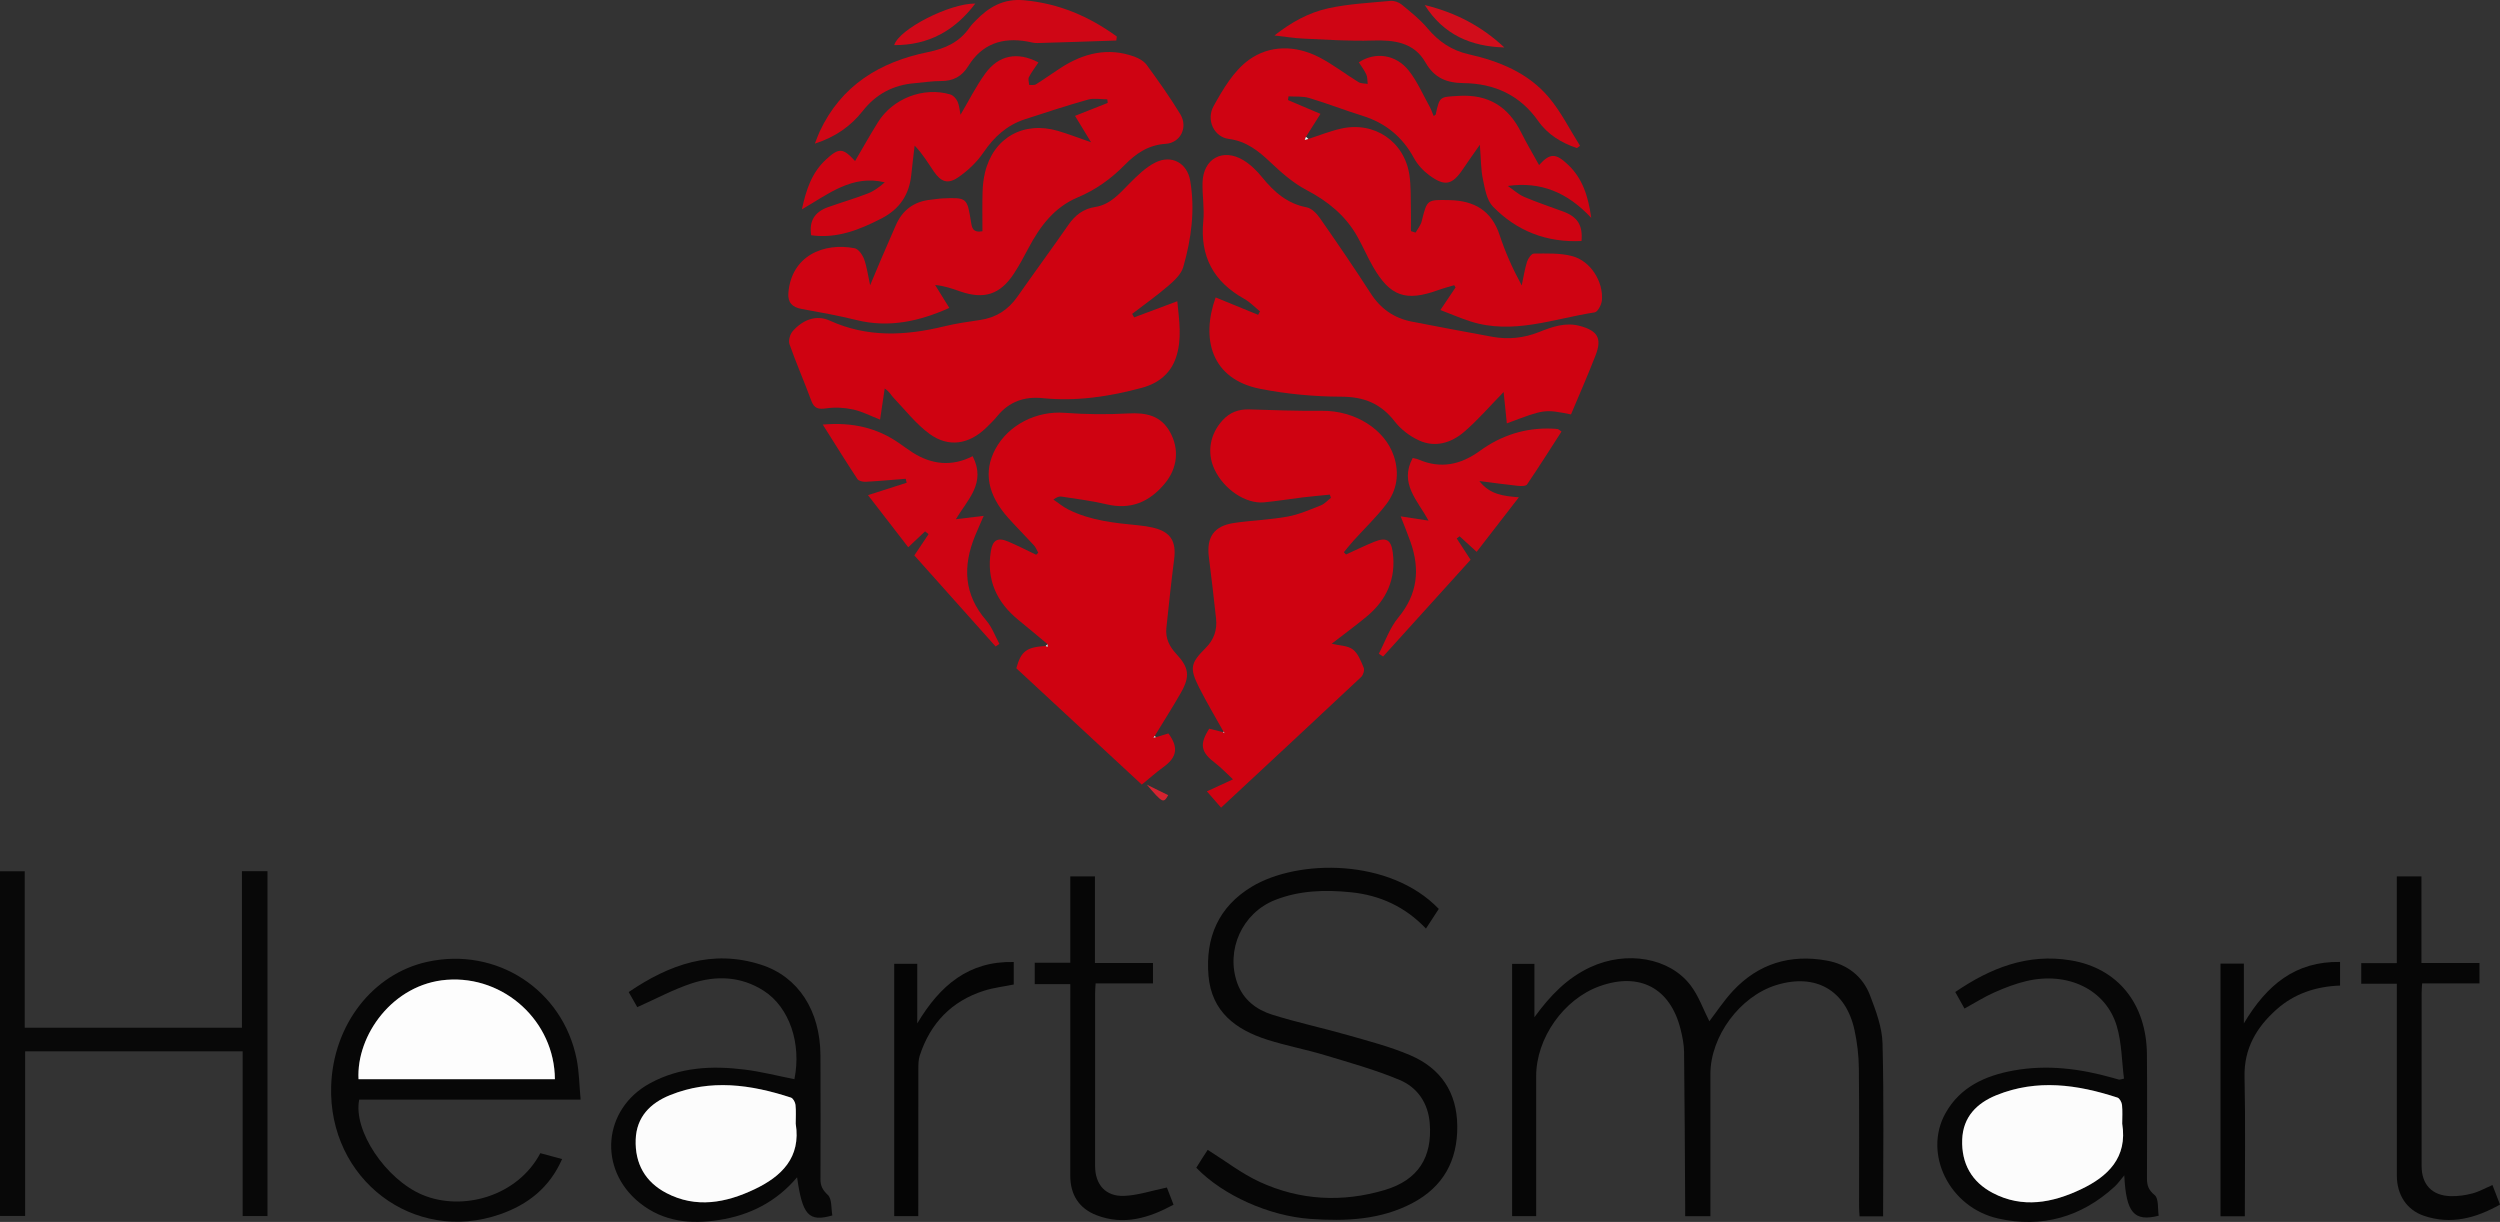 <?xml version="1.0" encoding="utf-8"?>
<!-- Generator: Adobe Illustrator 19.1.0, SVG Export Plug-In . SVG Version: 6.00 Build 0)  -->
<!DOCTYPE svg PUBLIC "-//W3C//DTD SVG 1.1//EN" "http://www.w3.org/Graphics/SVG/1.1/DTD/svg11.dtd">
<svg version="1.1" id="Layer_1" xmlns="http://www.w3.org/2000/svg" xmlns:xlink="http://www.w3.org/1999/xlink" x="0px" y="0px"
	 viewBox="0 0 1128.902 551.788" style="enable-background:new 0 0 1128.902 551.788;" xml:space="preserve">
<rect x="0" y="0" width="1128.902" height="551.788" fill="#333333" stroke="none"/>
<g>
	<path style="fill:#CF0312;" d="M590.824,62.75c4.889-1.576,9.693-3.52,14.682-4.659c15.14-3.457,28.773,5.838,30.961,21.142
		c0.701,4.904,0.508,9.941,0.634,14.92c0.086,3.403,0.016,6.811,0.016,10.216c0.705,0.222,1.409,0.444,2.114,0.665
		c0.941-1.701,2.302-3.298,2.754-5.121c2.442-9.858,2.362-9.761,12.496-9.549c11.143,0.233,19.029,4.635,22.7,15.791
		c2.53,7.691,5.828,15.13,9.979,22.749c0.758-3.564,1.303-7.194,2.375-10.661c0.458-1.483,2.012-3.735,3.074-3.738
		c5.782-0.018,11.793-0.312,17.295,1.131c8.318,2.181,14.21,11.529,13.453,20.026c-0.174,1.951-1.88,5.182-3.255,5.394
		c-18.57,2.858-36.882,10.207-56.072,4.091c-4.398-1.402-8.65-3.263-13.604-5.155c2.509-3.739,4.677-6.968,6.844-10.197
		c-0.206-0.336-0.411-0.672-0.617-1.008c-2.416,0.734-4.87,1.363-7.242,2.219c-14.689,5.3-21.689,2.854-29.442-10.627
		c-2.563-4.458-4.585-9.226-7.122-13.702c-5.336-9.414-13.265-15.821-22.852-20.857c-5.907-3.103-11.197-7.7-16.087-12.339
		c-5.554-5.269-11.055-9.734-19.09-10.764c-6.469-0.829-10.347-8.426-6.771-14.87c4.215-7.595,9.063-15.842,15.844-20.766
		c9.419-6.84,21.16-6.73,31.843-1.205c6.173,3.192,11.741,7.54,17.688,11.192c1.133,0.696,2.77,0.573,4.174,0.828
		c-0.184-1.431-0.055-3.003-0.623-4.261c-0.878-1.944-2.233-3.674-3.383-5.491c7.414-4.876,16.761-3.644,22.643,3.855
		c3.74,4.769,6.219,10.533,9.195,15.888c0.772,1.389,1.289,2.92,1.981,4.519c0.524-0.411,0.867-0.54,0.909-0.734
		c1.801-8.277,1.823-7.855,10.386-8.375c13.252-0.805,22.337,4.752,28.163,16.438c2.5,5.015,5.382,9.839,8.116,14.797
		c4.967-5.469,7.54-5.467,13.199-0.048c6.423,6.151,8.982,14.009,10.373,23.908c-10.63-11.377-22.633-16.55-37.693-14.423
		c2.469,1.684,4.749,3.807,7.445,4.961c5.791,2.479,11.804,4.436,17.711,6.647c6.387,2.39,8.76,6.192,8.127,13.255
		c-15.661,0.764-29.185-4.441-39.997-15.561c-2.803-2.883-3.631-8.043-4.523-12.332c-0.94-4.524-0.872-9.257-1.378-15.57
		c-2.994,4.298-5.315,7.515-7.515,10.813c-4.923,7.381-8.228,8.203-15.399,2.907c-2.719-2.008-5.233-4.759-6.842-7.715
		c-5.221-9.588-12.853-15.86-23.252-19.091c-8.083-2.512-15.985-5.614-24.092-8.038c-2.911-0.871-6.184-0.528-9.292-0.739
		c-0.089,0.558-0.178,1.117-0.267,1.675c4.813,2.045,9.626,4.09,14.683,6.239c-2.343,3.708-4.448,7.039-6.553,10.371
		c-0.18,0.465-0.361,0.93-0.541,1.395C589.727,63.04,590.276,62.895,590.824,62.75z"/>
	<path style="fill:#CF0312;" d="M500.017,44.863c-2.917,0-6.016-0.644-8.719,0.116c-9.588,2.697-19.066,5.797-28.537,8.893
		c-8.069,2.638-13.884,7.911-18.664,14.976c-2.965,4.382-7.118,8.295-11.509,11.287c-4.652,3.17-7.714,1.982-10.941-2.746
		c-2.656-3.892-5.044-7.967-8.63-11.638c-0.51,4.391-1.074,8.776-1.519,13.173c-0.908,8.987-5.265,15.482-13.368,19.676
		c-10.032,5.192-20.247,9.238-31.841,7.639c-0.971-6.398,1.479-10.511,7.648-12.705c5.945-2.114,12.017-3.885,17.901-6.15
		c2.812-1.083,5.318-2.962,7.693-5.049c-14.771-3.578-25.448,5.272-37.421,12.21c1.887-8.804,4.42-16.553,10.865-22.496
		c5.848-5.392,7.61-5.368,13.142,0.668c3.476-5.912,6.78-11.807,10.346-17.538c6.681-10.737,20.599-16.097,32.663-12.531
		c1.326,0.392,2.693,1.909,3.279,3.24c0.827,1.88,0.944,4.073,1.327,5.948c3.668-6.201,6.923-12.764,11.161-18.616
		c6.111-8.437,14.615-9.984,24.034-5.041c-1.477,2.225-3.111,4.331-4.307,6.661c-0.469,0.915,0.041,2.332,0.105,3.521
		c1.034-0.071,2.289,0.21,3.065-0.274c3.805-2.377,7.439-5.026,11.213-7.455c10.303-6.633,21.276-9.382,33.209-5.07
		c2.086,0.754,4.374,2.063,5.635,3.795c5.273,7.243,10.498,14.559,15.138,22.214c3.553,5.862,0.144,12.943-6.627,13.375
		c-7.847,0.501-13.443,4.395-18.537,9.585c-6.138,6.253-13.042,11.19-21.197,14.615c-10.502,4.41-16.987,13.02-22.156,22.799
		c-2.095,3.963-4.216,7.939-6.674,11.68c-6.144,9.35-13.411,11.689-24.087,8.005c-3.557-1.227-7.08-2.55-11.437-2.935
		c2.093,3.378,4.187,6.757,6.41,10.345c-13.572,6.056-27.207,9.101-41.876,5.485c-8.225-2.028-16.588-3.531-24.929-5.044
		c-4.202-0.762-6.208-3.004-5.875-7.178c1.341-16.793,15.924-22.923,29.937-20.207c1.712,0.332,3.531,2.967,4.254,4.922
		c1.257,3.397,1.697,7.096,2.725,11.787c1.958-4.656,3.532-8.465,5.158-12.251c2.098-4.886,4.267-9.741,6.353-14.632
		c3.018-7.076,8.315-11.006,15.976-11.755c1.82-0.178,3.631-0.513,5.455-0.589c10.685-0.448,10.904-0.251,12.586,10.51
		c0.398,2.545,0.731,5.131,5.195,4.335c0-5.847-0.12-11.772,0.05-17.688c0.086-2.976,0.42-6.004,1.119-8.894
		c3.774-15.609,17.297-23.306,32.924-18.74c4.565,1.334,9.011,3.077,14.954,5.132c-2.843-4.675-4.926-8.101-7.247-11.919
		c5.093-2.016,9.925-3.929,14.758-5.841C500.134,45.934,500.076,45.398,500.017,44.863z"/>
	<path style="fill:#CF0211;" d="M552.495,330.398c-3.702-6.655-7.631-13.196-11.049-19.994c-4.396-8.745-3.853-10.973,3.073-17.893
		c3.659-3.656,5.159-8.099,4.607-13.172c-1.007-9.263-2.065-18.522-3.244-27.765c-1.148-9.006,2.288-14.072,11.312-15.412
		c8.047-1.195,16.249-1.442,24.24-2.89c5.154-0.934,10.107-3.142,15.034-5.075c1.685-0.661,3.015-2.227,4.507-3.379
		c-0.153-0.488-0.306-0.976-0.459-1.464c-4.125,0.417-8.258,0.77-12.374,1.266c-5.778,0.697-11.527,1.665-17.317,2.218
		c-8.321,0.795-18.155-5.859-22.404-14.876c-3.541-7.515-2.109-15.887,3.67-22.202c3.262-3.565,7.215-5.026,12.016-4.883
		c10.966,0.327,21.94,0.747,32.906,0.631c14.684-0.155,28.346,8.229,32.406,20.493c2.596,7.842,1.418,15.356-3.492,21.773
		c-4.424,5.781-9.761,10.86-14.658,16.282c-1.545,1.711-2.969,3.531-4.449,5.302c0.327,0.344,0.653,0.688,0.98,1.031
		c4.304-1.946,8.547-4.044,12.927-5.8c5.242-2.101,7.446-0.802,8.184,4.83c1.56,11.91-2.754,21.552-11.89,29.077
		c-5.078,4.183-10.388,8.087-15.691,12.192c3.509,0.848,7.208,0.802,9.536,2.566c2.385,1.807,3.685,5.279,4.919,8.247
		c0.451,1.085-0.189,3.311-1.116,4.181c-20.85,19.577-41.81,39.037-63.277,59.011c-2.53-2.898-4.289-4.913-6.411-7.343
		c4.047-1.862,7.611-3.502,11.79-5.424c-2.861-2.646-5.229-5.215-7.968-7.294c-6.576-4.992-7.291-8.471-2.771-15.578
		c2.054,0.518,4.109,1.034,6.178,1.542c0.275,0.156,0.537,0.321,0.799,0.487C552.838,330.855,552.667,330.627,552.495,330.398z"/>
	<path style="fill:#CF0211;" d="M512.128,143.313c6.302-2.356,12.605-4.712,19.494-7.288c0.852,8.681,2.186,17.099-0.562,25.34
		c-2.444,7.331-8.005,11.735-15.351,13.726c-14.706,3.985-29.617,6.253-44.914,4.694c-8.183-0.834-15.068,1.551-20.394,8.039
		c-1.58,1.925-3.367,3.693-5.166,5.423c-7.648,7.355-16.803,8.958-25.379,2.757c-6.19-4.475-11.044-10.815-16.397-16.416
		c-1.104-1.156-1.78-2.721-3.962-4.155c-0.674,4.529-1.348,9.059-2.091,14.051c-4.219-1.64-8.065-3.676-12.159-4.571
		c-3.897-0.852-8.137-1.094-12.071-0.526c-3.549,0.513-5.491,0.187-6.826-3.44c-3.151-8.56-6.825-16.929-9.851-25.529
		c-0.576-1.636,0.254-4.521,1.48-5.902c4.435-4.993,10.485-7.559,16.653-4.756c17.038,7.74,34.207,6.872,51.738,2.604
		c5.322-1.295,10.781-2.078,16.21-2.871c7.179-1.049,12.657-4.556,16.813-10.483c7.643-10.899,15.525-21.631,23.121-32.562
		c3.027-4.356,6.758-7.171,12.061-7.993c6.734-1.045,10.836-5.937,15.316-10.46c3.567-3.601,7.375-7.385,11.817-9.602
		c7.352-3.67,14.379,0.199,15.744,8.236c2.241,13.2,0.511,26.267-3.144,38.973c-0.92,3.198-3.989,6.082-6.682,8.401
		c-5.235,4.51-10.903,8.517-16.392,12.732C511.534,142.261,511.831,142.787,512.128,143.313z"/>
	<path style="fill:#CF0211;" d="M709.399,187.136c-11.971-2.387-11.971-2.387-28.971,4.057c-0.497-4.847-0.983-9.591-1.452-14.176
		c-6.244,6.384-11.627,12.682-17.842,18.009c-5.812,4.982-13.103,7.231-20.478,3.804c-4.072-1.892-8.085-4.935-10.822-8.468
		c-6.26-8.082-13.81-11.205-24.103-11.232c-12.22-0.032-24.619-1.185-36.611-3.534c-22.204-4.35-26.871-22.622-20.191-41.295
		c6.393,2.617,12.792,5.236,19.19,7.856c0.281-0.52,0.561-1.039,0.842-1.559c-2.373-1.913-4.531-4.21-7.154-5.674
		c-13.812-7.707-20.003-19.133-18.451-35.029c0.562-5.752-0.488-11.643-0.332-17.458c0.291-10.806,9.129-15.705,18.432-10.099
		c3.191,1.923,6.044,4.721,8.407,7.641c5.38,6.648,11.344,11.966,20.169,13.646c2.237,0.426,4.536,2.776,5.965,4.827
		c7.797,11.193,15.514,22.451,22.888,33.925c4.524,7.041,10.618,11.317,18.715,12.873c12.087,2.322,24.175,4.647,36.287,6.835
		c7.19,1.299,14.21,0.587,21.064-2.138c5.885-2.339,11.855-4.528,18.404-2.78c8.023,2.141,10.116,5.561,7.197,13.133
		C717.048,169.397,713.088,178.317,709.399,187.136z"/>
	<path style="fill:#CF0211;" d="M521.97,332.89c1.896-0.572,3.791-1.143,5.632-1.699c4.67,6.338,3.895,10.762-2.266,15.2
		c-3.21,2.312-6.167,4.974-9.754,7.898c-18.905-17.528-37.915-35.154-56.654-52.529c2.145-7.774,4.634-9.545,13.275-10.066
		c0.273,0.149,0.545,0.299,0.817,0.449c0.019-0.413,0.037-0.827,0.056-1.24c-4.347-3.61-8.659-7.264-13.049-10.821
		c-9.967-8.074-14.679-18.251-12.603-31.171c0.799-4.971,3.015-6.366,7.622-4.447c4.365,1.819,8.572,4.017,12.849,6.048
		c0.314-0.306,0.629-0.613,0.943-0.919c-0.637-1.119-1.096-2.401-1.943-3.328c-3.814-4.176-7.829-8.169-11.603-12.379
		c-9.345-10.425-11.269-20.844-5.873-30.996c5.904-11.108,18.717-17.436,31.293-16.476c9.572,0.731,19.256,0.803,28.843,0.283
		c7.978-0.433,14.597,0.929,18.744,8.326c4.343,7.747,3.418,16.376-2.265,23.256c-6.965,8.433-15.475,12.064-26.515,9.414
		c-6.609-1.586-13.41-2.387-20.14-3.449c-1.032-0.163-2.142,0.173-3.7,1.338c2.222,1.506,4.312,3.273,6.688,4.472
		c10.017,5.052,20.968,6.12,31.909,7.187c2.143,0.209,4.292,0.535,6.386,1.026c7.892,1.85,10.577,6.12,9.544,14.185
		c-1.327,10.365-2.43,20.76-3.52,31.154c-0.482,4.594,1.357,8.33,4.492,11.688c5.767,6.177,6.271,10.14,2.087,17.485
		c-3.771,6.62-7.882,13.046-11.843,19.558c-0.194,0.252-0.387,0.505-0.581,0.757C521.218,333.027,521.594,332.959,521.97,332.89z"/>
	<path style="fill:#060606;" d="M692.887,459.338c7.068-9.73,14.75-17.741,25.376-22.646c16.203-7.48,35.536-4.319,45.104,8.207
		c3.702,4.846,5.787,10.928,8.51,16.255c3.264-4.242,6.601-9.367,10.712-13.769c11.459-12.27,25.812-16.562,42.185-13.653
		c9.285,1.649,16.353,7.018,19.709,15.863c2.626,6.921,5.408,14.298,5.594,21.538c0.668,25.959,0.262,51.946,0.262,78.102
		c-3.394,0-6.841,0-10.632,0c-0.076-1.451-0.216-2.891-0.217-4.331c-0.014-20.829,0.13-41.659-0.1-62.486
		c-0.064-5.782-0.741-11.658-1.975-17.307c-3.943-18.045-17.584-25.742-35.288-20.294c-16.44,5.059-29.782,23.102-29.782,40.278
		c0,19.662,0,39.325,0,58.987c0,1.63,0,3.261,0,5.099c-3.854,0-7.298,0-11.383,0c0-1.744,0.009-3.508-0.001-5.273
		c-0.141-22.984-0.219-45.968-0.497-68.95c-0.042-3.448-0.766-6.95-1.613-10.317c-4.655-18.508-18.498-25.781-36.514-19.313
		c-16.244,5.832-28.659,23.437-28.659,40.64c0,20.985,0,41.97,0,63.2c-3.666,0-7.099,0-10.866,0c0-37.768,0-75.675,0-113.939
		c3.066,0,6.286,0,10.077,0C692.887,443.228,692.887,451.283,692.887,459.338z"/>
	<path style="fill:#080808;" d="M0,393.422c3.576,0,7.198,0,11.167,0c0,23.528,0,46.944,0,70.661c32.766,0,65.19,0,98.085,0
		c0-23.359,0-46.928,0-70.672c4.08,0,7.688,0,11.536,0c0,51.944,0,103.689,0,155.72c-3.654,0-7.221,0-11.218,0
		c0-24.732,0-49.489,0-74.388c-32.877,0-65.332,0-98.222,0c0,12.455,0,24.763,0,37.07c0,12.31,0,24.62,0,37.266
		c-3.803,0-7.388,0-11.348,0C0,497.385,0,445.51,0,393.422z"/>
	<path style="fill:#060606;" d="M649.698,410.43c-1.954,2.996-3.759,5.763-5.792,8.878c-9.286-9.784-20.654-15.051-33.834-16.394
		c-11.691-1.191-23.284-0.879-34.377,3.523c-14.769,5.86-22.305,22.55-16.996,37.469c2.669,7.5,8.587,12.014,15.702,14.258
		c11.221,3.539,22.783,5.979,34.103,9.225c9.551,2.739,19.273,5.238,28.363,9.14c13.718,5.889,21.071,16.682,21.185,32.036
		c0.116,15.593-6.368,27.327-20.145,34.642c-14.494,7.695-30.213,8.308-46.154,7.205c-18.538-1.283-39.432-10.559-51.556-23.106
		c0.901-1.439,1.839-2.961,2.802-4.467c0.893-1.397,1.812-2.778,2.358-3.613c7.874,4.929,15.247,10.684,23.517,14.49
		c18.18,8.367,37.316,9.338,56.473,3.625c14.97-4.464,21.493-14.687,20.268-30.128c-0.724-9.121-5.542-16.164-13.549-19.527
		c-10.943-4.597-22.493-7.806-33.892-11.247c-8.577-2.589-17.445-4.239-25.973-6.966c-14.191-4.537-25.096-12.622-26.491-28.881
		c-1.475-17.186,4.482-31.136,19.587-40.219C586.134,387.846,627.679,387.484,649.698,410.43z"/>
	<path style="fill:#070707;" d="M262.188,496.526c-34.047,0-67.026,0-99.973,0c-2.888,13.962,12.007,36.044,28.511,43.001
		c18.037,7.603,42.955,0.755,53.264-18.793c3.053,0.82,6.192,1.663,9.835,2.641c-5.647,12.935-15.491,20.574-27.95,24.929
		c-39.035,13.645-77.704-15.792-76.336-57.932c0.896-27.592,18.734-50.624,43.411-56.052c31.201-6.863,61.133,12.505,67.425,43.886
		C261.539,484.013,261.578,490.047,262.188,496.526z M250.568,487.333c-0.146-26.029-22.767-46.865-48.81-44.897
		c-24.38,1.842-40.91,25.072-39.863,44.897C191.45,487.333,221.009,487.333,250.568,487.333z"/>
	<path style="fill:#070707;" d="M375.861,548.845c-10.692,3.062-13.514-0.101-15.927-17.226
		c-9.361,11.07-21.298,17.106-35.151,19.272c-12.889,2.015-25.223,0.861-35.936-7.737c-18.971-15.226-16.61-42.442,4.73-54.027
		c13.487-7.322,28.003-7.977,42.736-6.14c7.531,0.939,14.941,2.855,22.409,4.33c3.265-16.096-2.238-32.421-13.767-39.867
		c-10.233-6.609-21.479-7.066-32.607-3.401c-8.273,2.725-16.054,6.947-24.585,10.738c-0.947-1.669-2.297-4.049-3.867-6.816
		c18.386-12.505,37.747-19.417,59.753-12.352c16.916,5.431,26.716,20.808,26.832,40.862c0.109,18.663,0.042,37.328,0.005,55.992
		c-0.006,2.969,0.923,4.856,3.322,7.101C375.731,541.375,375.276,545.718,375.861,548.845z M359.311,507.398
		c0-2.832,0.205-5.686-0.097-8.485c-0.128-1.189-1.089-2.967-2.061-3.285c-18.076-5.917-36.349-8.489-54.619-1.095
		c-8.842,3.578-15.124,9.787-15.481,20.074c-0.376,10.816,4.283,19.113,13.833,24.11c13.464,7.045,26.975,4.41,39.809-1.682
		C352.87,531.256,361.783,522.716,359.311,507.398z"/>
	<path style="fill:#070707;" d="M959.108,487.065c-1.007-7.864-0.994-16.148-3.264-23.751
		c-4.923-16.488-22.101-24.715-40.822-20.293c-4.968,1.174-9.827,3.06-14.505,5.14c-4.516,2.008-8.732,4.689-13.431,7.267
		c-1.34-2.4-2.683-4.805-4.172-7.471c15.918-10.892,32.752-17.527,52.166-14.302c21.244,3.529,34.187,19.584,34.388,42.484
		c0.164,18.663,0.05,37.328,0.017,55.992c-0.005,3.105,0.668,5.22,3.474,7.527c1.903,1.564,1.312,6.161,1.824,9.318
		c-11.16,2.797-14.726-1.307-15.538-18.242c-1.834,2.173-2.907,3.757-4.277,5.018c-15.046,13.86-32.933,18.89-52.633,14.487
		c-22.179-4.956-34.016-29.377-23.824-47.576c6.63-11.838,17.921-16.924,30.614-19.241c15.207-2.776,30.158-0.882,44.9,3.292
		c0.954,0.27,1.9,0.578,2.865,0.802C957.165,487.58,957.494,487.407,959.108,487.065z M958.311,507.422
		c0-2.832,0.203-5.686-0.096-8.486c-0.127-1.193-1.072-2.984-2.039-3.3c-18.074-5.916-36.344-8.503-54.619-1.112
		c-8.845,3.577-15.134,9.774-15.502,20.058c-0.387,10.813,4.263,19.116,13.811,24.122c13.461,7.058,26.974,4.43,39.809-1.659
		C951.843,531.273,960.776,522.745,958.311,507.422z"/>
	<path style="fill:#CF0513;" d="M668.013,217.218c4.747,6.105,10.809,6.783,17.844,7.338c-6.496,8.397-12.641,16.341-19.06,24.638
		c-2.763-2.524-5.226-4.775-7.689-7.027c-0.438,0.329-0.877,0.657-1.315,0.986c1.931,2.965,3.862,5.931,6.266,9.623
		c-13.052,14.432-26.277,29.056-39.503,43.679c-0.647-0.419-1.294-0.839-1.942-1.258c2.876-5.485,4.926-11.654,8.794-16.315
		c8.728-10.517,9.889-21.734,5.554-34.082c-1.311-3.734-2.835-7.393-4.473-11.636c4.134,0.636,7.852,1.208,12.592,1.937
		c-4.945-9.111-13.357-16.844-7.155-28.288c0.836,0.213,1.786,0.326,2.627,0.69c10.021,4.331,19.064,2.366,27.664-3.885
		c9.721-7.065,20.636-10.565,32.731-10.061c0.827,0.034,1.658,0.078,2.474,0.2c0.289,0.043,0.541,0.334,1.697,1.099
		c-5.141,7.982-10.221,16.034-15.565,23.908c-0.533,0.785-2.7,0.775-4.056,0.632C679.934,218.81,674.389,218.031,668.013,217.218z"
		/>
	<path style="fill:#CF0413;" d="M439.2,206.002c6.266,12.075-2.315,19.608-7.58,28.463c4.332-0.525,8.078-0.98,12.583-1.526
		c-1.485,3.428-2.76,6.237-3.927,9.09c-5.595,13.681-5.055,26.441,5.081,38.162c2.588,2.992,3.987,7.013,5.932,10.561
		c-0.569,0.391-1.138,0.783-1.706,1.174c-12.302-13.782-24.605-27.564-36.703-41.118c2.448-3.664,4.436-6.639,6.424-9.614
		c-0.524-0.416-1.047-0.832-1.571-1.248c-2.417,2.276-4.834,4.552-7.612,7.169c-6.274-8.127-12.33-15.97-18.167-23.531
		c5.976-1.914,11.715-3.751,17.455-5.589c-0.142-0.596-0.285-1.192-0.427-1.788c-6.005,0.471-12.006,1.027-18.019,1.345
		c-1.269,0.067-3.203-0.329-3.781-1.204c-5.179-7.848-10.123-15.852-15.651-24.625c13.335-1.152,24.461,1.424,34.519,8.425
		c2.047,1.425,4.042,2.931,6.151,4.259C420.838,209.844,429.838,210.765,439.2,206.002z"/>
	<path style="fill:#060606;" d="M467.242,434.736c5.508,0,10.605,0,16.056,0c0-13.238,0-26.012,0-38.982c3.788,0,7.211,0,11.134,0
		c0,13.003,0,25.906,0,39.094c8.938,0,17.382,0,26.205,0c0,3.16,0,6.033,0,9.205c-8.554,0-16.995,0-25.9,0
		c-0.088,1.683-0.225,3.107-0.226,4.532c-0.013,25.98-0.018,51.959-0.005,77.939c0.004,8.373,4.71,13.836,13.127,13.489
		c6.266-0.258,12.456-2.37,19.289-3.782c0.692,1.789,1.747,4.518,3.002,7.762c-11.158,6.055-22.521,9.476-34.789,4.742
		c-7.852-3.03-11.859-9.225-11.845-17.874c0.046-26.812,0.017-53.625,0.017-80.437c0-1.827,0-3.653,0-6.031
		c-5.381,0-10.59,0-16.066,0C467.242,441.081,467.242,438.319,467.242,434.736z"/>
	<path style="fill:#060606;" d="M1082.309,444.224c-5.589,0-10.696,0-16.068,0c0-3.148,0-5.912,0-9.321c5.266,0,10.494,0,16.061,0
		c0-13.41,0-26.184,0-39.152c3.788,0,7.211,0,11.134,0c0,13.01,0,25.914,0,39.101c8.938,0,17.382,0,26.204,0
		c0,3.161,0,6.036,0,9.203c-8.56,0-17.002,0-25.903,0c-0.087,1.683-0.225,3.109-0.225,4.535c-0.013,25.98-0.018,51.959-0.005,77.939
		c0.004,8.369,4.685,13.379,13.143,13.606c3.271,0.088,6.654-0.404,9.826-1.24c2.977-0.785,5.742-2.375,9.014-3.789
		c1.127,2.918,2.182,5.648,3.413,8.833c-10.956,6.155-22.184,9.196-34.35,5.068c-7.841-2.66-12.22-9.53-12.231-18.151
		c-0.034-26.812-0.012-53.625-0.012-80.437C1082.309,448.592,1082.309,446.766,1082.309,444.224z"/>
	<path style="fill:#CF0514;" d="M712.05,66.864c-6.961-2.366-13.145-6.067-17.441-12.195c-8.251-11.77-19.841-16.977-33.739-17.141
		c-7.68-0.091-13.161-2.303-17.197-9.352c-5.202-9.086-14.181-10.192-23.921-9.872c-10.397,0.341-20.837-0.411-31.25-0.874
		c-4.122-0.183-8.221-0.873-12.998-1.407c7.508-5.95,15.508-10.359,24.305-12.276c9.172-1.999,18.69-2.469,28.081-3.342
		c1.634-0.152,3.74,0.588,5.027,1.647c4.08,3.359,8.312,6.699,11.679,10.72c5.023,5.998,10.918,9.999,18.572,11.73
		c13.874,3.136,26.925,8.407,36.263,19.52c5.519,6.568,9.421,14.496,14.05,21.812C713.005,66.175,712.527,66.52,712.05,66.864z"/>
	<path style="fill:#CF0615;" d="M504.09,18.298c-11.905,0.394-23.81,0.817-35.717,1.143c-1.467,0.04-2.952-0.42-4.423-0.686
		c-11.256-2.033-20.513,1.04-26.676,11.028c-2.945,4.773-6.84,6.833-12.353,6.809c-3.975-0.017-7.952,0.643-11.93,0.973
		c-9.625,0.8-17.375,4.869-23.428,12.551c-5.34,6.777-12.177,11.698-21.604,14.736c0.907-2.289,1.443-3.868,2.143-5.372
		c9.753-20.968,27.258-31.561,49.041-35.975c7.724-1.565,14.161-4.505,18.696-11.096c0.749-1.088,1.707-2.043,2.632-2.997
		c6.002-6.187,12.568-10.155,21.957-9.297c15.725,1.437,29.379,7.281,41.872,16.375C504.231,17.093,504.161,17.695,504.09,18.298z"
		/>
	<path style="fill:#050505;" d="M457.767,434.403c0,3.571,0,6.843,0,10.164c-4.543,0.926-9.158,1.44-13.493,2.828
		c-14.661,4.695-24.193,14.701-28.949,29.256c-0.6,1.836-0.625,3.914-0.629,5.88c-0.041,22.123-0.026,44.246-0.026,66.623
		c-3.701,0-7.131,0-10.876,0c0-37.803,0-75.699,0-113.936c3.26,0,6.643,0,10.407,0c0,8.547,0,16.966,0,26.907
		C424.557,444.782,437.539,433.94,457.767,434.403z"/>
	<path style="fill:#050505;" d="M1013.67,549.229c-3.915,0-7.336,0-10.971,0c0-38.077,0-75.972,0-114.109c3.403,0,6.672,0,10.545,0
		c0,8.571,0,17.059,0,26.998c10.345-17.371,23.262-28.092,43.436-27.744c0,3.604,0,6.99,0,10.669
		c-10.859,0.39-20.682,3.624-28.775,10.862c-9.002,8.05-14.638,17.594-14.358,30.403
		C1014.002,507.114,1013.67,527.938,1013.67,549.229z"/>
	<path style="fill:#D00918;" d="M440.412,1.602c-9.24,12.236-21.113,18.863-36.624,18.769
		C405.945,13.145,428.849,1.472,440.412,1.602z"/>
	<path style="fill:#D10D1B;" d="M679.3,21.431C664.347,21,651.952,15.833,643.356,2.282C657.36,5.671,669.185,11.935,679.3,21.431z"
		/>
	<path style="fill:#D52330;" d="M517.861,354.321c3.212,1.579,6.424,3.158,9.652,4.745
		C525.377,362.86,524.991,362.692,517.861,354.321z"/>
	<path style="fill:#FEFEFE;" d="M590.824,62.75c-0.549,0.145-1.098,0.29-1.647,0.435c0.18-0.465,0.361-0.93,0.541-1.395
		C590.088,62.11,590.456,62.43,590.824,62.75z"/>
	<path style="fill:#FEFEFE;" d="M552.495,330.398c0.171,0.229,0.343,0.457,0.514,0.686c-0.262-0.165-0.523-0.33-0.799-0.487
		C552.197,330.606,552.495,330.398,552.495,330.398z"/>
	<path style="fill:#FEFEFE;" d="M521.97,332.89c-0.376,0.068-0.752,0.137-1.128,0.205c0.194-0.252,0.387-0.505,0.581-0.757
		C521.613,332.514,521.796,332.698,521.97,332.89z"/>
	<path style="fill:#FEFEFE;" d="M473.076,290.904c-0.019,0.414-0.037,0.827-0.056,1.24c-0.272-0.15-0.544-0.3-0.817-0.449
		C472.494,291.431,472.785,291.168,473.076,290.904z"/>
	<path style="fill:#FDFDFD;" d="M250.568,487.333c-29.559,0-59.118,0-88.673,0c-1.047-19.825,15.483-43.055,39.863-44.897
		C227.801,440.467,250.422,461.303,250.568,487.333z"/>
	<path style="fill:#FCFCFC;" d="M359.311,507.398c2.472,15.318-6.441,23.858-18.615,29.637c-12.834,6.092-26.345,8.727-39.809,1.682
		c-9.55-4.997-14.209-13.294-13.833-24.11c0.357-10.287,6.639-16.496,15.481-20.074c18.27-7.395,36.543-4.822,54.619,1.095
		c0.972,0.318,1.933,2.096,2.061,3.285C359.516,501.712,359.311,504.566,359.311,507.398z"/>
	<path style="fill:#FCFCFC;" d="M958.311,507.422c2.465,15.323-6.468,23.851-18.637,29.623c-12.834,6.089-26.348,8.716-39.809,1.659
		c-9.548-5.006-14.198-13.308-13.811-24.122c0.368-10.284,6.658-16.481,15.502-20.058c18.275-7.391,36.545-4.804,54.619,1.112
		c0.967,0.316,1.911,2.107,2.039,3.3C958.514,501.737,958.311,504.591,958.311,507.422z"/>
</g>
</svg>

